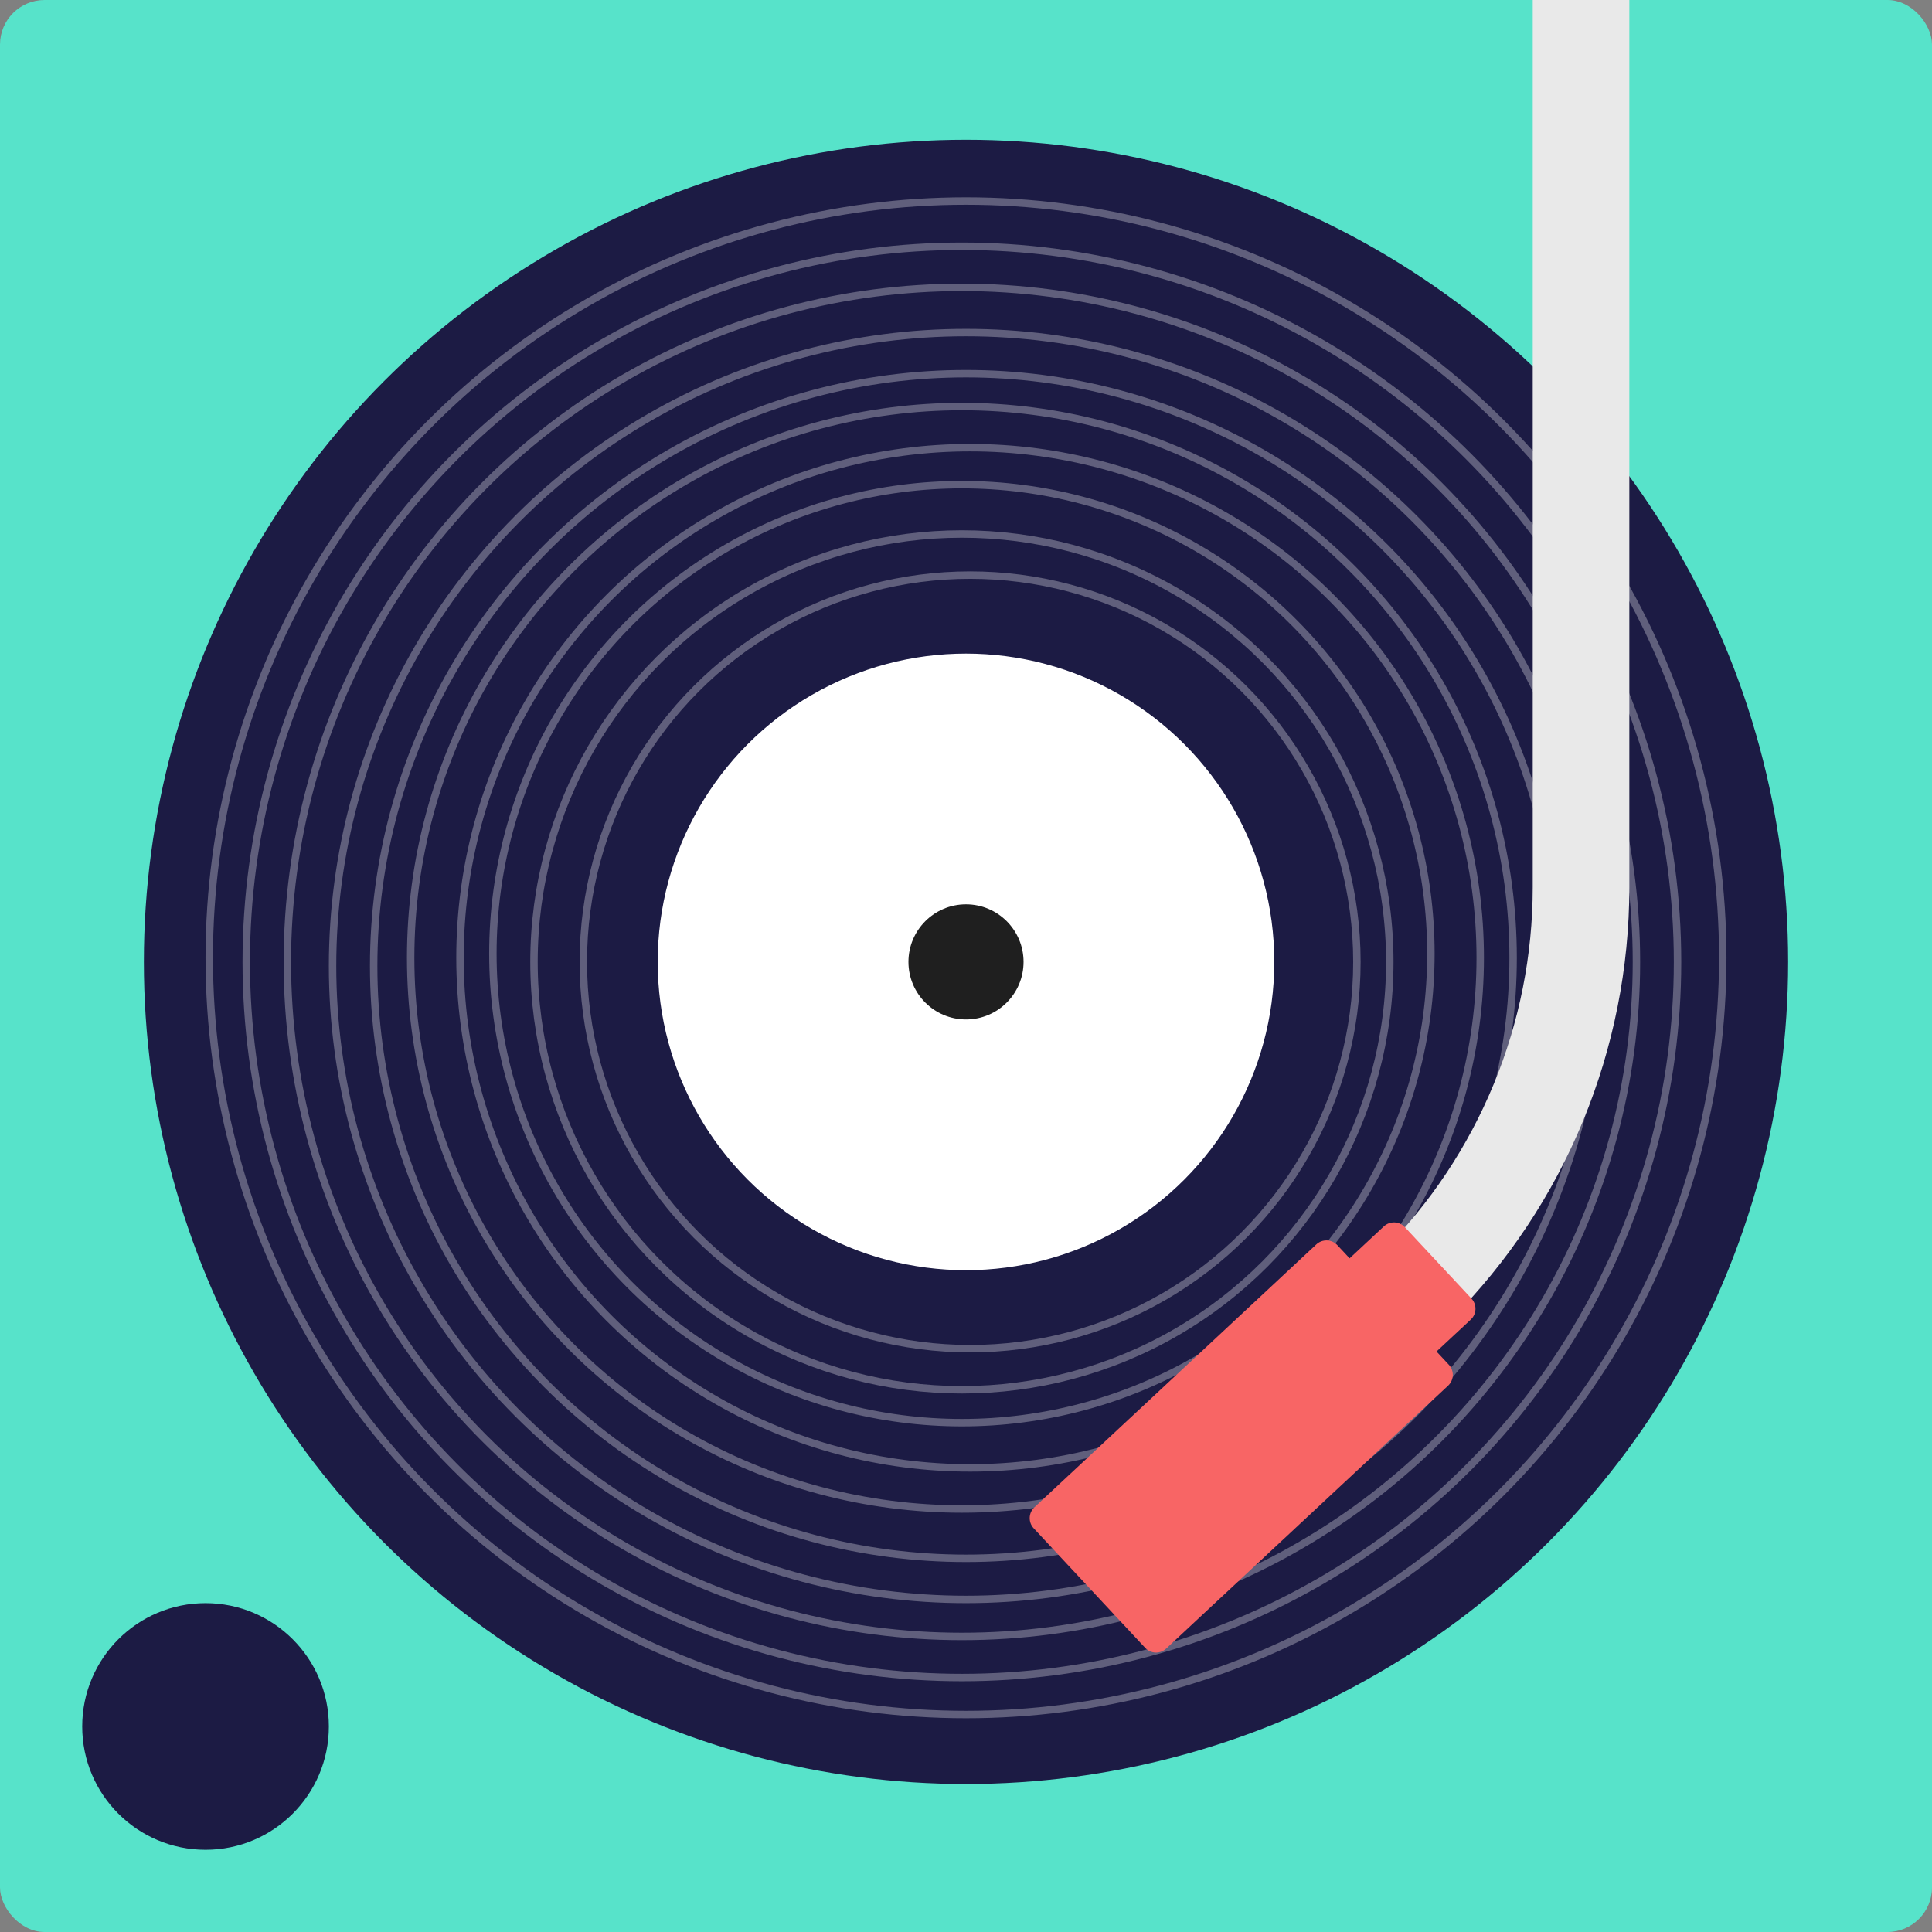 <svg width="260" height="260" viewBox="0 0 260 260" fill="none" xmlns="http://www.w3.org/2000/svg">
<rect x="0" y="0" width="260" height="260" fill="#808080" stroke="none"/>
<g id="player">
<rect id="base" width="260" height="260" rx="6" fill="#57E3CA"/>
<circle id="button" cx="27.66" cy="232.34" r="16.596" fill="#1C1B44"/>
<g id="record">
<circle id="Ellipse" cx="130" cy="129.447" r="110.638" fill="#1C1B44"/>
<circle id="Ellipse 2" cx="130" cy="128.894" r="101.84" stroke="white" stroke-opacity="0.3"/>
<circle id="Ellipse 2.1" cx="129.447" cy="129.447" r="96.308" stroke="white" stroke-opacity="0.3"/>
<circle id="Ellipse 2.2" cx="129.447" cy="129.447" r="90.777" stroke="white" stroke-opacity="0.3"/>
<circle id="Ellipse 2.3" cx="130" cy="130" r="85.245" stroke="white" stroke-opacity="0.3"/>
<circle id="Ellipse 2.4" cx="130" cy="130" r="79.713" stroke="white" stroke-opacity="0.3"/>
<circle id="Ellipse 2.5" cx="129.447" cy="128.893" r="74.181" stroke="white" stroke-opacity="0.3"/>
<circle id="Ellipse 2.6" cx="130.553" cy="128.894" r="68.649" stroke="white" stroke-opacity="0.3"/>
<circle id="Ellipse 2.7" cx="129.447" cy="128.34" r="63.117" stroke="white" stroke-opacity="0.3"/>
<circle id="Ellipse 2.8" cx="129.447" cy="129.447" r="57.585" stroke="white" stroke-opacity="0.3"/>
<circle id="Ellipse 2.9" cx="130.553" cy="129.447" r="52.053" stroke="white" stroke-opacity="0.3"/>
<circle id="Ellipse 2.10" cx="130" cy="129.447" r="41.489" fill="white"/>
<circle id="Ellipse 3" r="7.745" transform="matrix(-1 0 0 1 130 129.447)" fill="#1F1F1F"/>
</g>
<g id="arm">
<path id="Vector" d="M212.768 0V119.403C212.768 139.477 204.826 158.737 190.675 172.975L168.512 195.277" stroke="#E9E9E9" stroke-width="13"/>
<path id="head" fill-rule="evenodd" clip-rule="evenodd" d="M189.058 165.142C188.305 164.334 187.039 164.29 186.231 165.043L181.625 169.338L179.971 167.564C179.218 166.756 177.952 166.712 177.144 167.466L139.207 202.842C138.4 203.596 138.355 204.861 139.109 205.669L154.113 221.759C154.866 222.567 156.131 222.611 156.939 221.858L194.876 186.481C195.684 185.727 195.728 184.462 194.975 183.654L193.321 181.88L197.927 177.585C198.735 176.832 198.779 175.566 198.026 174.758L189.058 165.142Z" fill="#F86565"/>
</g>
</g>
</svg>
